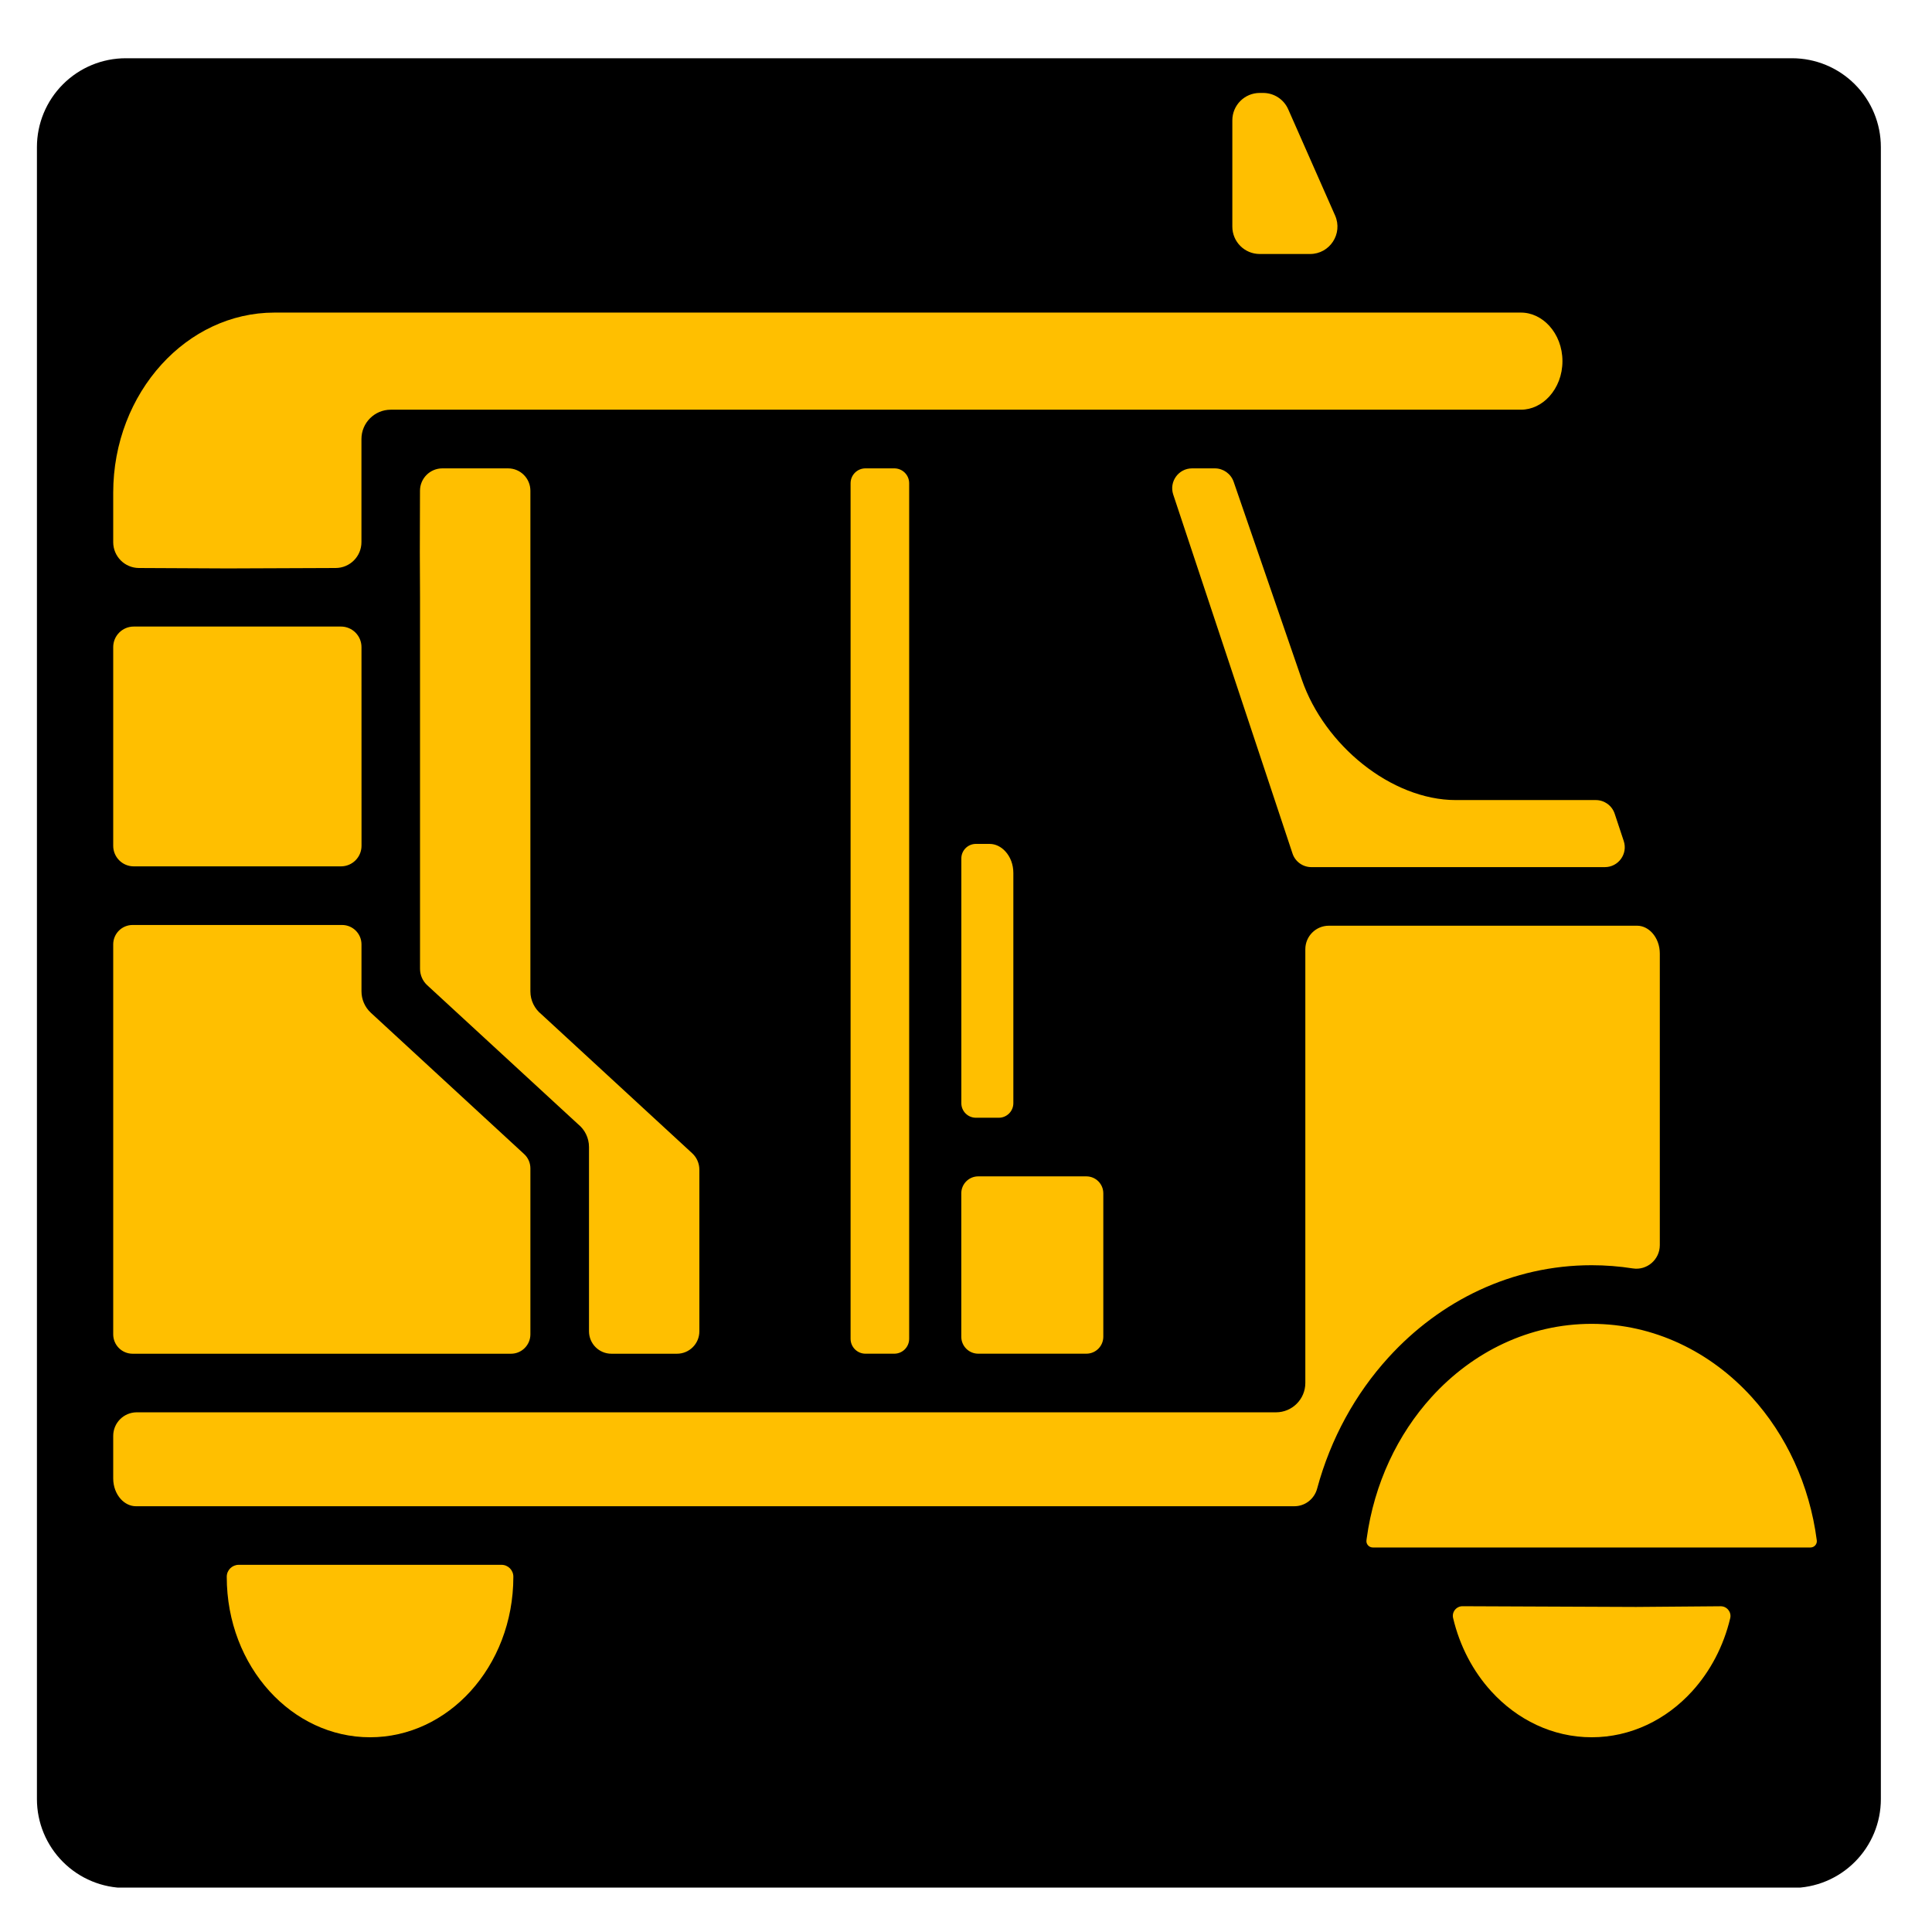 <svg xmlns="http://www.w3.org/2000/svg" xmlns:xlink="http://www.w3.org/1999/xlink" width="500" zoomAndPan="magnify" viewBox="0 0 375 375" height="500" preserveAspectRatio="xMidYMid meet" version="1.0"><defs><clipPath id="81e8dcb912"><path d="M 7.168 11.305 L 365.762 11.305 L 365.762 367 L 7.168 367 Z M 7.168 11.305 " clip-rule="nonzero"/></clipPath><clipPath id="fd16eb2467"><path d="M 24.418 11.305 L 347.824 11.305 C 352.398 11.305 356.785 13.121 360.02 16.359 C 363.258 19.594 365.074 23.98 365.074 28.555 L 365.074 349.203 C 365.074 353.777 363.258 358.164 360.02 361.398 C 356.785 364.637 352.398 366.453 347.824 366.453 L 24.418 366.453 C 19.844 366.453 15.457 364.637 12.223 361.398 C 8.988 358.164 7.168 353.777 7.168 349.203 L 7.168 28.555 C 7.168 23.98 8.988 19.594 12.223 16.359 C 15.457 13.121 19.844 11.305 24.418 11.305 " clip-rule="nonzero"/></clipPath><clipPath id="8bee5fa9b1"><path d="M 21.973 18 L 352.723 18 L 352.723 337.379 L 21.973 337.379 Z M 21.973 18 " clip-rule="nonzero"/></clipPath></defs><g clip-path="url(#81e8dcb912)"><g clip-path="url(#fd16eb2467)"><path fill="#000000" d="M 7.168 11.305 L 365.762 11.305 L 365.762 366.383 L 7.168 366.383 Z M 7.168 11.305 " fill-opacity="1" fill-rule="nonzero"/></g></g><g clip-path="url(#8bee5fa9b1)"><path fill="#ffbf00" d="M 99.641 306.039 L 99.641 306.062 C 99.641 314.777 96.457 322.629 91.32 328.281 C 86.309 333.793 79.41 337.203 71.828 337.203 C 64.242 337.203 57.344 333.793 52.332 328.281 C 47.188 322.629 44.012 314.777 44.012 306.062 C 44.012 306.055 44.012 306.047 44.012 306.039 C 44.012 304.762 45.062 303.73 46.336 303.73 L 97.344 303.73 C 98.617 303.73 99.641 304.762 99.641 306.039 Z M 333.98 311.773 L 317.586 311.906 L 283.883 311.766 C 282.676 311.758 281.766 312.883 282.047 314.059 C 283.344 319.543 285.934 324.426 289.449 328.281 C 294.461 333.793 301.359 337.203 308.945 337.203 C 316.527 337.203 323.426 333.793 328.438 328.281 C 331.945 324.426 334.543 319.543 335.84 314.066 C 336.105 312.891 335.188 311.766 333.98 311.773 Z M 308.934 245.578 C 311.656 245.578 314.32 245.793 316.934 246.199 C 319.688 246.629 322.168 244.469 322.168 241.68 L 322.168 185.086 C 322.168 183.496 321.605 182.074 320.695 181.07 C 319.918 180.219 318.875 179.68 317.77 179.68 L 257.93 179.68 C 255.406 179.68 253.363 181.727 253.363 184.25 L 253.363 268.434 C 253.363 271.578 250.816 274.129 247.672 274.129 L 26.535 274.129 C 24.016 274.137 21.973 276.18 21.973 278.711 L 21.973 286.953 C 21.973 288.543 22.535 289.969 23.441 290.969 C 24.219 291.82 25.262 292.359 26.371 292.359 L 251.238 292.359 C 253.32 292.359 255.117 290.945 255.656 288.934 C 258.285 279.207 263.105 270.504 269.484 263.504 C 279.559 252.422 293.5 245.578 308.934 245.578 Z M 352.637 298.98 C 351.23 288.156 346.66 278.473 339.984 271.141 C 332.02 262.375 321.035 256.957 308.934 256.957 C 296.836 256.957 285.859 262.375 277.887 271.141 C 271.285 278.398 266.73 287.949 265.273 298.633 C 265.266 298.746 265.25 298.855 265.23 298.961 C 265.23 298.969 265.23 298.969 265.23 298.98 C 265.133 299.715 265.719 300.367 266.473 300.367 L 351.414 300.367 C 352.148 300.371 352.738 299.715 352.637 298.98 Z M 25.734 262.758 L 99.188 262.758 C 101.262 262.758 102.949 261.07 102.949 258.992 L 102.949 226.777 C 102.949 225.727 102.512 224.715 101.734 224.004 L 72 196.594 C 70.785 195.477 70.164 193.949 70.164 192.418 L 70.164 183.305 C 70.164 181.227 68.477 179.539 66.402 179.539 L 25.734 179.539 C 23.656 179.539 21.973 181.227 21.973 183.305 L 21.973 258.984 C 21.973 261.07 23.656 262.758 25.734 262.758 Z M 25.965 168.16 L 66.18 168.16 C 68.387 168.16 70.172 166.375 70.172 164.164 L 70.164 125.609 C 70.164 123.398 68.379 121.613 66.172 121.613 L 25.965 121.613 C 23.758 121.613 21.973 123.398 21.973 125.609 L 21.973 164.164 C 21.973 166.375 23.758 168.16 25.965 168.16 Z M 26.977 110.25 L 44.188 110.332 L 65.152 110.25 C 67.922 110.242 70.164 107.992 70.156 105.219 L 70.156 85.219 C 70.156 82.074 72.703 79.523 75.848 79.523 L 295.215 79.523 C 297.324 79.523 299.281 78.539 300.723 76.949 C 302.293 75.219 303.27 72.805 303.27 70.098 C 303.27 67.398 302.293 64.977 300.723 63.246 C 299.281 61.664 297.332 60.672 295.215 60.672 L 53.27 60.672 C 44.766 60.672 37 64.527 31.352 70.742 C 25.559 77.117 21.973 85.93 21.973 95.652 L 21.973 105.227 C 21.973 107.992 24.203 110.242 26.977 110.25 Z M 118.672 262.758 L 131.402 262.758 C 133.801 262.758 135.746 260.812 135.746 258.414 L 135.746 227.031 C 135.746 225.816 135.238 224.656 134.348 223.84 L 105.066 196.852 C 103.777 195.809 102.949 194.211 102.949 192.426 L 102.949 95.254 C 102.949 92.855 101.008 90.91 98.609 90.91 L 85.863 90.91 C 83.473 90.91 81.527 92.848 81.52 95.246 L 81.488 107.238 L 81.527 115.926 L 81.527 188.039 C 81.527 189.254 82.035 190.414 82.926 191.234 L 112.207 218.211 C 113.496 219.254 114.324 220.852 114.324 222.637 L 114.324 258.406 C 114.332 260.812 116.273 262.758 118.672 262.758 Z M 193.863 216.953 C 195.426 216.953 196.691 215.688 196.691 214.121 L 196.691 169.445 C 196.691 167.789 196.105 166.309 195.152 165.266 C 194.336 164.363 193.242 163.801 192.078 163.801 L 189.422 163.801 C 187.859 163.801 186.594 165.066 186.594 166.629 L 186.594 214.121 C 186.594 215.688 187.859 216.953 189.422 216.953 Z M 186.586 259.457 C 186.586 261.277 188.059 262.75 189.875 262.75 L 210.859 262.75 C 212.68 262.75 214.152 261.277 214.152 259.457 L 214.152 231.625 C 214.152 229.805 212.68 228.332 210.859 228.332 L 189.875 228.332 C 188.059 228.332 186.586 229.805 186.586 231.625 Z M 264.504 148.316 C 259.262 144.137 254.902 138.336 252.695 131.941 L 239.453 93.516 C 238.914 91.961 237.449 90.91 235.805 90.91 L 231.387 90.91 C 228.75 90.91 226.891 93.492 227.723 95.992 L 250.875 165.664 C 251.395 167.242 252.875 168.309 254.539 168.309 L 311.5 168.309 C 314.137 168.309 316 165.727 315.164 163.23 L 313.41 157.941 C 312.887 156.359 311.406 155.293 309.746 155.293 L 282.551 155.293 C 276.348 155.293 269.898 152.621 264.504 148.316 Z M 244.516 49.301 L 254.281 49.301 C 258.121 49.301 260.691 45.355 259.145 41.836 L 250.039 21.207 C 249.188 19.277 247.277 18.039 245.176 18.039 L 244.516 18.039 C 241.578 18.039 239.195 20.422 239.195 23.359 L 239.195 43.988 C 239.195 46.926 241.578 49.301 244.516 49.301 Z M 167.984 90.91 C 166.387 90.91 165.098 92.203 165.098 93.797 L 165.098 259.859 C 165.098 261.457 166.387 262.75 167.984 262.75 L 173.582 262.75 C 175.18 262.75 176.469 261.457 176.469 259.859 L 176.469 93.797 C 176.469 92.203 175.18 90.91 173.582 90.91 Z M 167.984 90.91 " fill-opacity="1" fill-rule="evenodd"/></g></svg>
